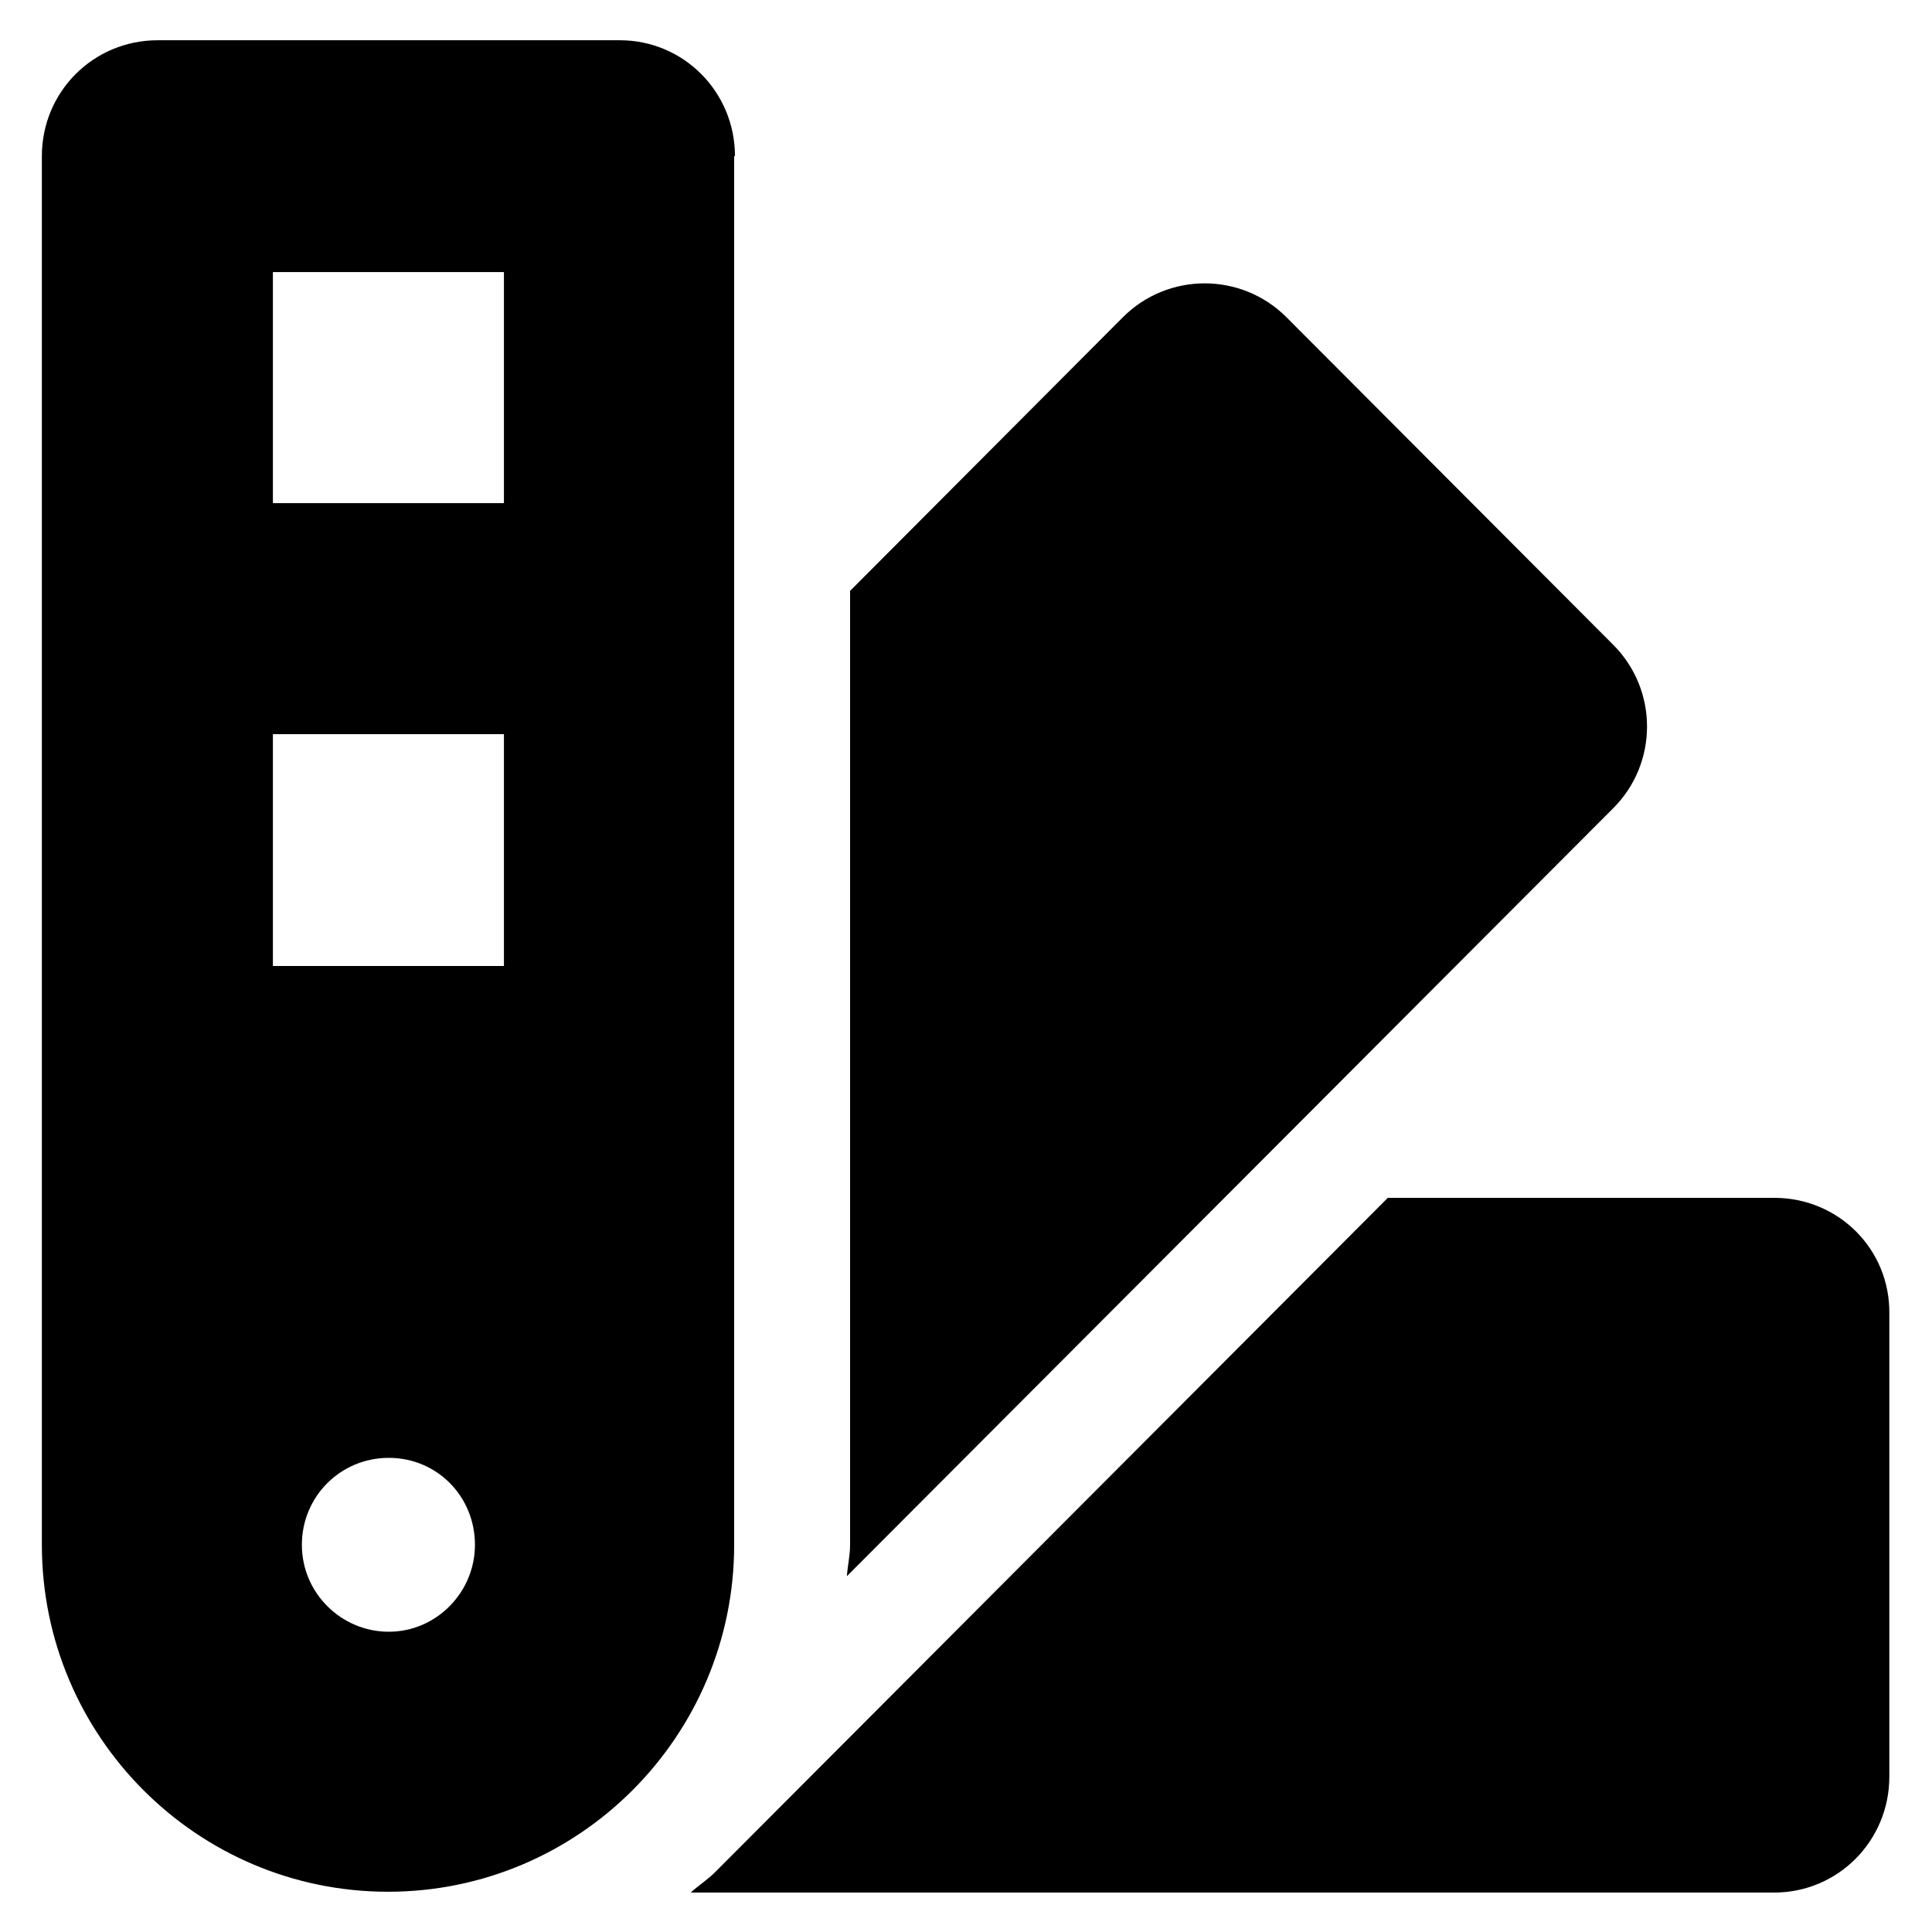 <svg id="icon-categories" xmlns="http://www.w3.org/2000/svg" viewBox="0 0 240 240">
	<title>icon categories</title>
	<path d="M220.4,148.8h-48l-83.6,83.8c-0.9,0.9-2,1.6-3,2.5h134.6c7.9,0,14.3-6.4,14.3-14.4v-57.5C234.8,155.2,228.4,148.8,220.4,148.8z M200.4,80.1l-40.6-40.7c-5.6-5.6-14.7-5.6-20.3,0l-33.9,34v118.5c0,1.3-0.3,2.6-0.4,3.9l95.2-95.4C206,94.8,206,85.7,200.4,80.1L200.4,80.1z M91.3,19.4C91.3,11.4,84.9,5,77,5H19.6C11.6,5,5.2,11.4,5.2,19.4v172.5c0,23.8,19.3,43.1,43,43.1s43-19.3,43-43.1V19.4z M48.3,202.7c-5.9,0-10.8-4.8-10.8-10.8c0-6,4.8-10.8,10.8-10.8S59,185.9,59,191.9C59,197.8,54.2,202.7,48.3,202.7z M62.6,120H33.9V91.2h28.7L62.6,120L62.6,120z M62.6,62.5H33.9V33.8h28.7L62.6,62.5L62.6,62.5z"></path>
</svg>